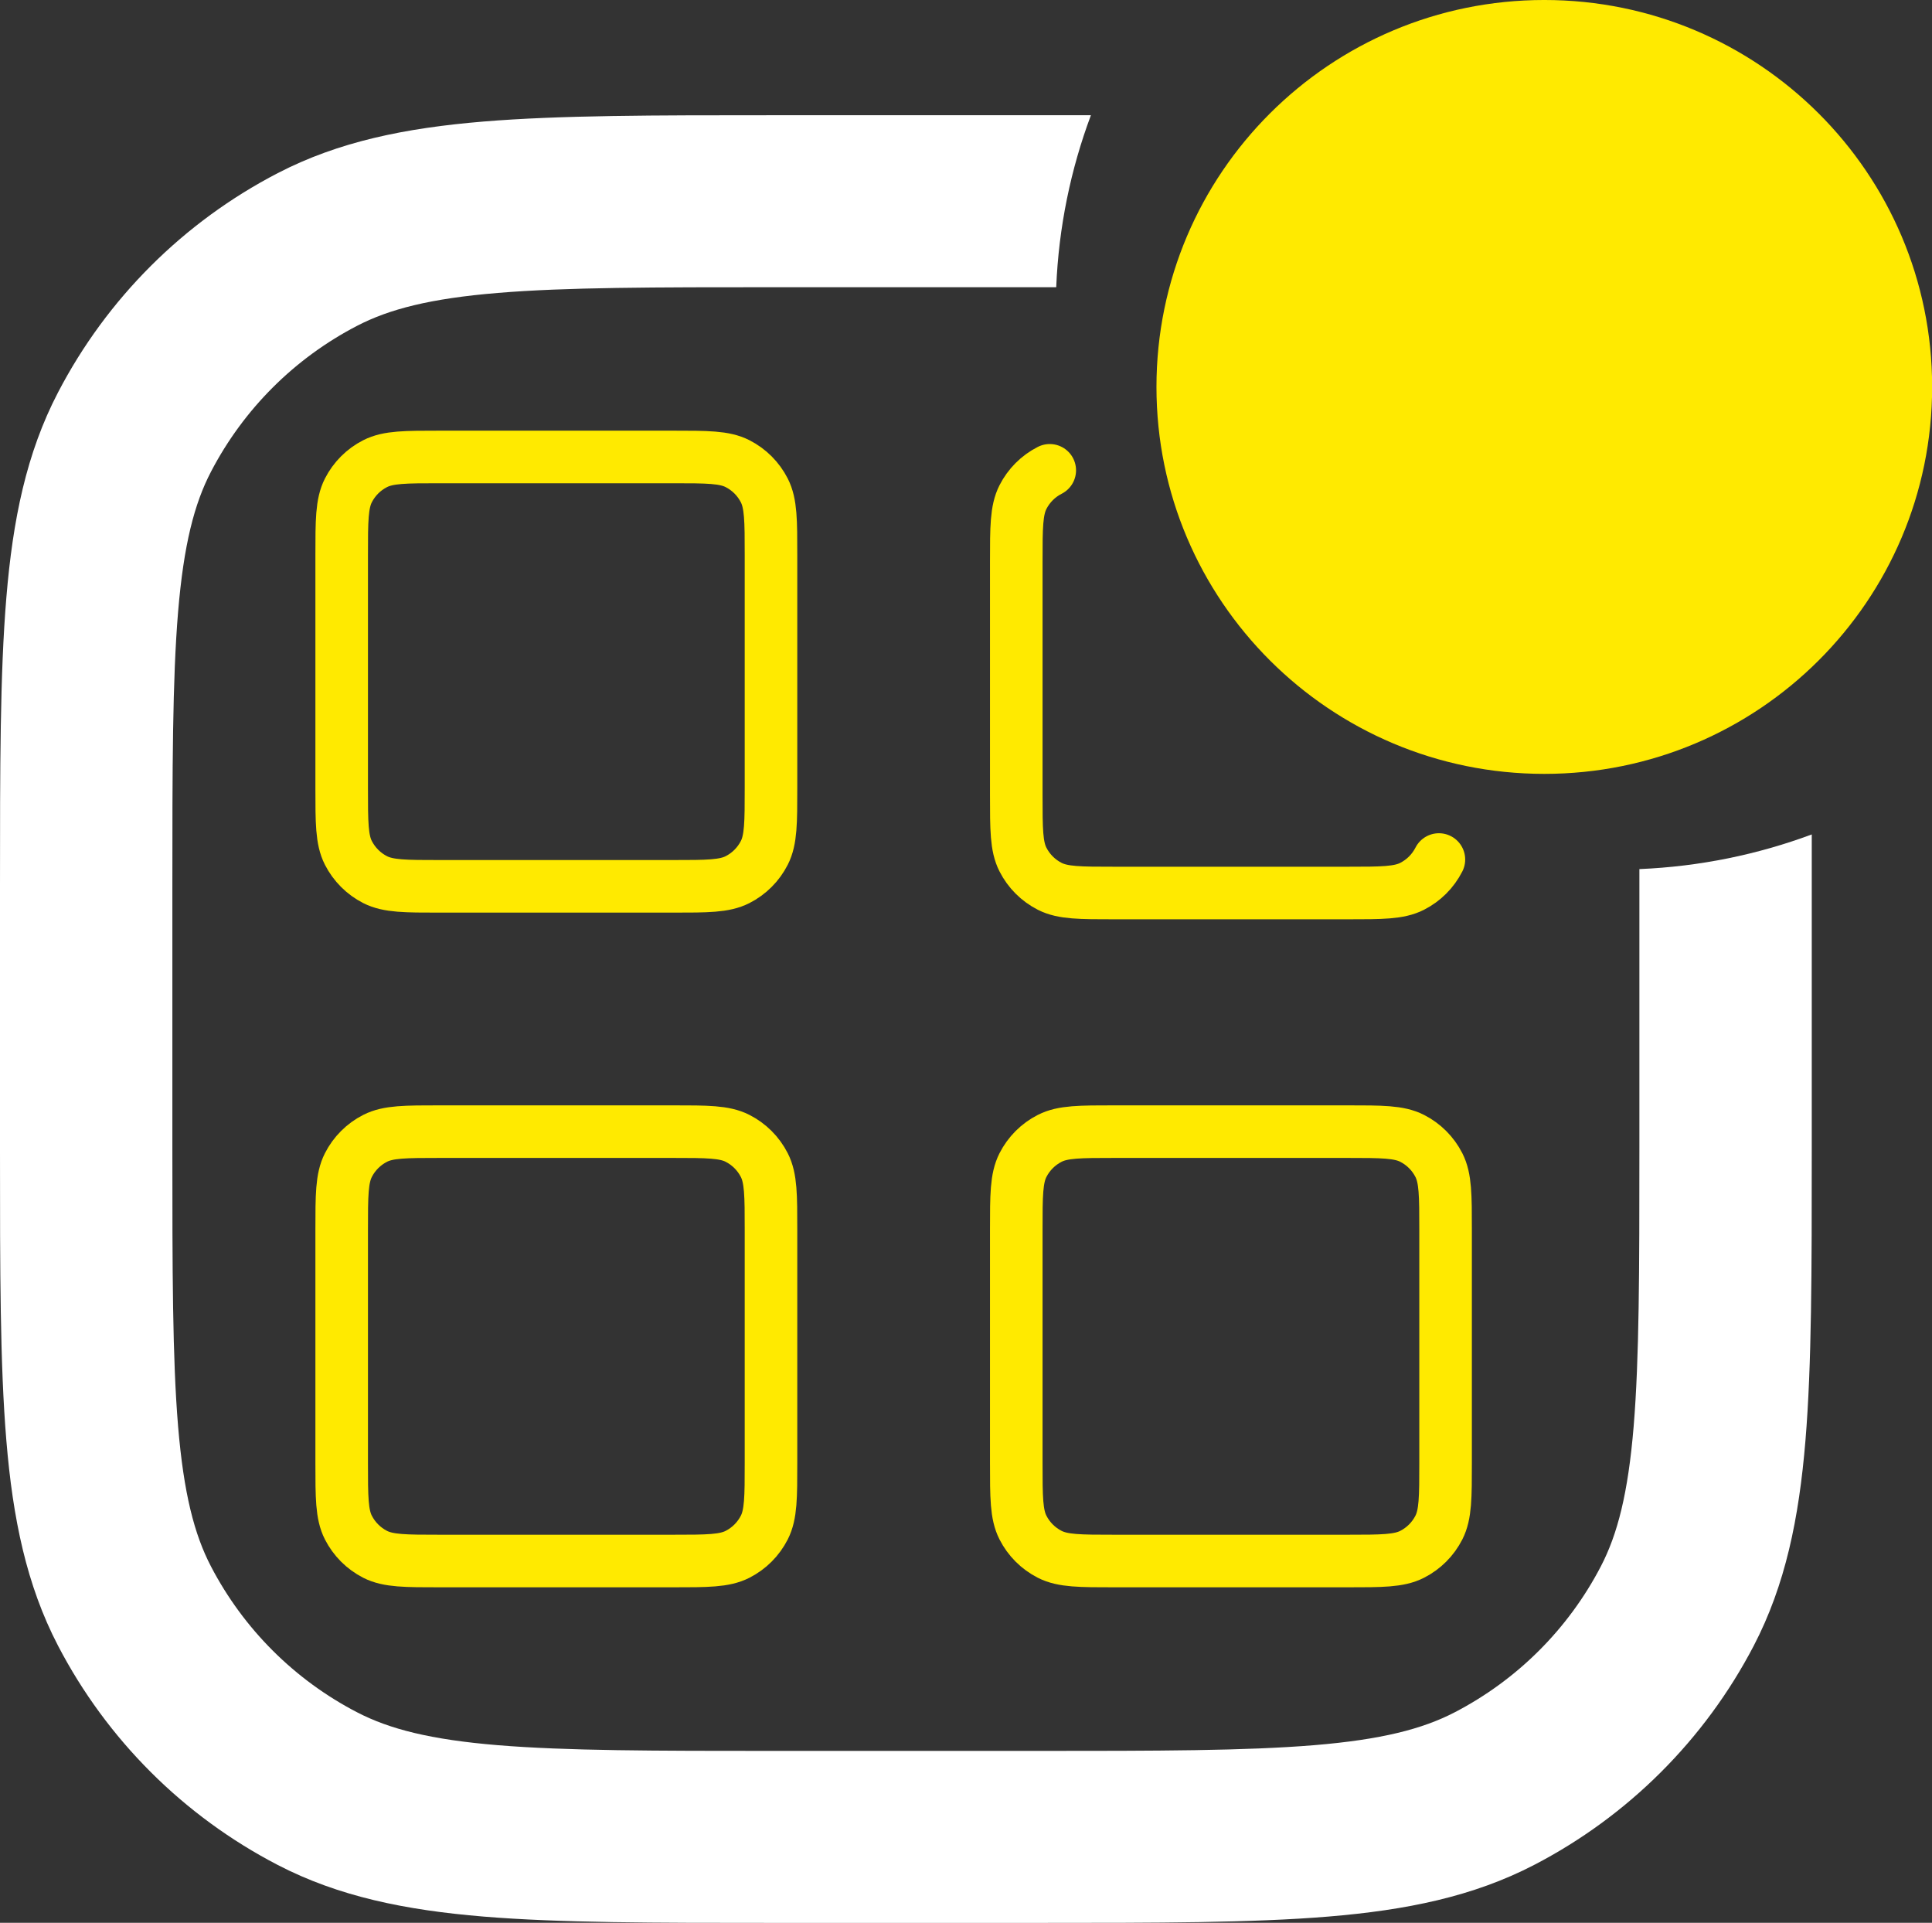 <?xml version="1.0" encoding="UTF-8" standalone="no"?>
<!-- Created with Inkscape (http://www.inkscape.org/) -->

<svg
   width="96mm"
   height="95.528mm"
   viewBox="0 0 96 95.528"
   version="1.1"
   id="svg1"
   xml:space="preserve"
   inkscape:export-filename="logo_freestack_white_128px.svg"
   inkscape:export-xdpi="96"
   inkscape:export-ydpi="96"
   xmlns:inkscape="http://www.inkscape.org/namespaces/inkscape"
   xmlns:sodipodi="http://sodipodi.sourceforge.net/DTD/sodipodi-0.dtd"
   xmlns="http://www.w3.org/2000/svg"
   xmlns:svg="http://www.w3.org/2000/svg"><rect x="0" y="0" width="96" height="95.528" fill="#333333" stroke="none"/><sodipodi:namedview
     id="namedview1"
     pagecolor="#000000"
     bordercolor="#000000"
     borderopacity="0.25"
     inkscape:showpageshadow="2"
     inkscape:pageopacity="0.0"
     inkscape:pagecheckerboard="0"
     inkscape:deskcolor="#d1d1d1"
     inkscape:document-units="mm"><inkscape:page
       x="0"
       y="-4.9828268e-13"
       width="96"
       height="95.528"
       id="page2"
       margin="0"
       bleed="0" /></sodipodi:namedview><defs
     id="defs1" /><g
     inkscape:label="Capa 1"
     inkscape:groupmode="layer"
     id="layer1"
     transform="translate(-41,-84.814)"><g
       style="fill:none"
       id="g1"
       transform="matrix(2.612,0,0,2.612,41,82.703)"><path
         d="m 31.187,17.338 v 5.296 c 0,2.347 -0.002,4.007 -0.109,5.304 -0.106,1.277 -0.307,2.055 -0.625,2.665 -0.619,1.189 -1.59,2.158 -2.782,2.776 -0.612,0.317 -1.392,0.518 -2.672,0.624 -1.3,0.107 -2.964,0.109 -5.316,0.109 h -4.899 c -2.352,0 -4.016,-0.002 -5.316,-0.109 C 8.187,33.897 7.408,33.696 6.796,33.379 5.604,32.762 4.633,31.792 4.014,30.604 3.696,29.994 3.495,29.215 3.388,27.939 3.28,26.642 3.279,24.981 3.279,22.635 v -4.886 c 0,-2.347 0.001,-4.006 0.109,-5.303 C 3.495,11.168 3.696,10.39 4.014,9.78 4.633,8.591 5.604,7.621 6.796,7.004 7.408,6.687 8.187,6.486 9.468,6.38 10.768,6.272 12.432,6.271 14.784,6.271 h 5.309 C 20.14,5.125 20.37,4.025 20.753,3 H 14.711 c -2.263,-4e-5 -4.063,-4e-5 -5.515,0.12 C 7.71,3.243 6.442,3.501 5.284,4.101 3.494,5.029 2.034,6.485 1.104,8.272 0.502,9.427 0.244,10.691 0.121,12.174 7.08486e-7,13.622 0,15.418 0,17.675 v 5.032 c 0,2.257 7.08486e-7,4.053 0.121,5.502 0.123,1.483 0.382,2.747 0.983,3.902 0.93,1.786 2.39,3.243 4.181,4.171 1.158,0.6 2.425,0.858 3.912,0.981 1.452,0.12 3.252,0.12 5.514,0.12 h 5.044 c 2.263,0 4.063,0 5.515,-0.12 1.487,-0.123 2.754,-0.381 3.912,-0.981 1.79,-0.928 3.25,-2.385 4.181,-4.171 0.601,-1.155 0.86,-2.419 0.983,-3.902 0.12,-1.448 0.12,-3.244 0.12,-5.501 v -6.028 c -1.028,0.382 -2.13,0.611 -3.279,0.659 z"
         fill="#ffffff"
         id="path1" /><path
         d="m 22,8.168 c 0,-4.065 3.303,-7.36 7.378,-7.36 4.075,0 7.378,3.295 7.378,7.36 0,4.065 -3.303,7.36 -7.378,7.36 C 25.303,15.528 22,12.233 22,8.168 Z"
         fill="#ffea00"
         id="path2" /><path
         d="m 27.373,17.157 c -0.112,0.22 -0.29,0.398 -0.51,0.51 -0.25,0.127 -0.576,0.127 -1.23,0.127 H 21.2 c -0.653,0 -0.98,0 -1.23,-0.127 -0.22,-0.112 -0.398,-0.29 -0.51,-0.51 -0.127,-0.249 -0.127,-0.576 -0.127,-1.23 v -4.433 c 0,-0.653 0,-0.98 0.127,-1.23 0.112,-0.22 0.29,-0.398 0.51,-0.51 M 8.367,9.5 H 12.8 c 0.653,0 0.98,0 1.23,0.127 0.22,0.112 0.398,0.29 0.51,0.51 0.127,0.25 0.127,0.576 0.127,1.23 V 15.8 c 0,0.653 0,0.98 -0.127,1.23 -0.112,0.22 -0.29,0.398 -0.51,0.51 -0.25,0.127 -0.576,0.127 -1.23,0.127 H 8.367 c -0.653,0 -0.98,0 -1.23,-0.127 C 6.917,17.428 6.739,17.249 6.627,17.03 6.5,16.78 6.5,16.453 6.5,15.8 v -4.433 c 0,-0.653 0,-0.98 0.127,-1.23 C 6.739,9.917 6.917,9.739 7.137,9.627 7.387,9.5 7.713,9.5 8.367,9.5 Z M 21.2,22.333 h 4.433 c 0.653,0 0.98,0 1.23,0.127 0.22,0.112 0.398,0.29 0.51,0.51 C 27.5,23.22 27.5,23.547 27.5,24.2 v 4.433 c 0,0.653 0,0.98 -0.127,1.23 -0.112,0.22 -0.29,0.398 -0.51,0.51 C 26.613,30.5 26.287,30.5 25.633,30.5 H 21.2 c -0.653,0 -0.98,0 -1.23,-0.127 -0.22,-0.112 -0.398,-0.29 -0.51,-0.51 -0.127,-0.25 -0.127,-0.576 -0.127,-1.23 V 24.2 c 0,-0.653 0,-0.98 0.127,-1.23 0.112,-0.22 0.29,-0.398 0.51,-0.51 0.25,-0.127 0.576,-0.127 1.23,-0.127 z m -12.833,0 H 12.8 c 0.653,0 0.98,0 1.23,0.127 0.22,0.112 0.398,0.29 0.51,0.51 0.127,0.25 0.127,0.576 0.127,1.23 v 4.433 c 0,0.653 0,0.98 -0.127,1.23 -0.112,0.22 -0.29,0.398 -0.51,0.51 C 13.78,30.5 13.453,30.5 12.8,30.5 H 8.367 c -0.653,0 -0.98,0 -1.23,-0.127 C 6.917,30.261 6.739,30.082 6.627,29.863 6.5,29.613 6.5,29.287 6.5,28.633 V 24.2 c 0,-0.653 0,-0.98 0.127,-1.23 0.112,-0.22 0.29,-0.398 0.51,-0.51 0.25,-0.127 0.576,-0.127 1.23,-0.127 z"
         stroke="#ffea00"
         stroke-linecap="round"
         stroke-linejoin="round"
         id="path3" /></g></g></svg>
